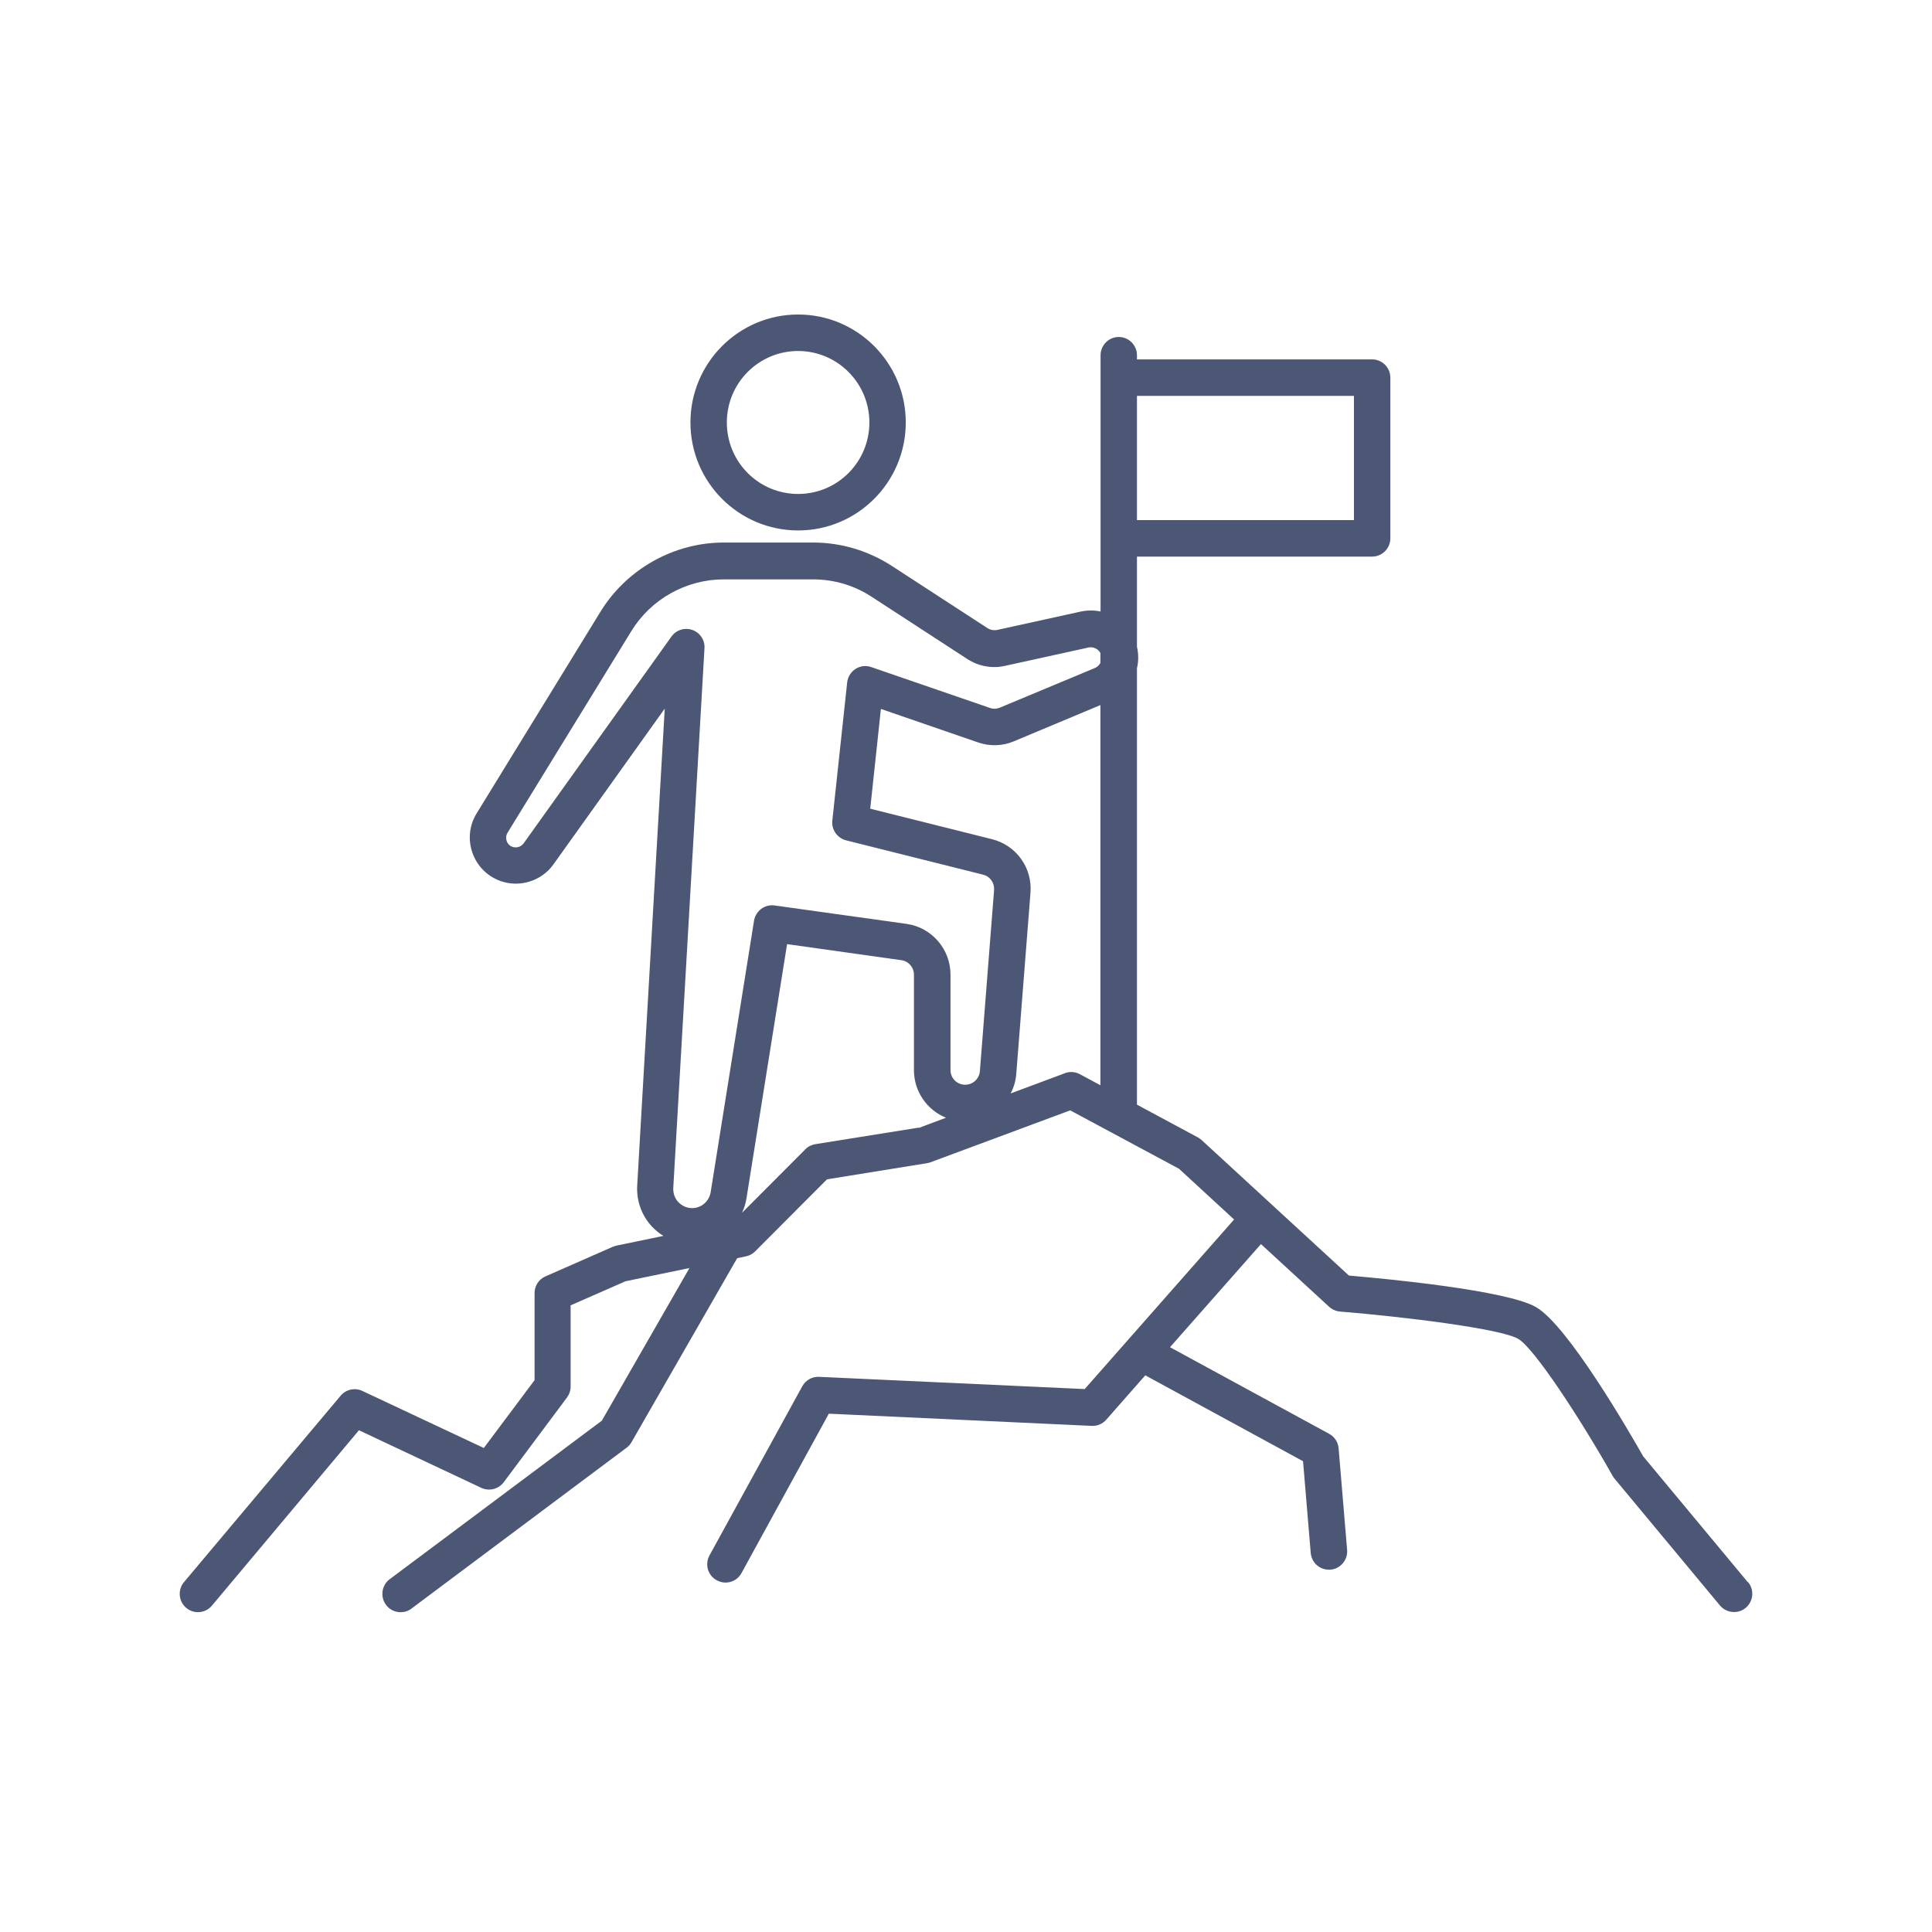 <svg width="86" height="86" viewBox="0 0 86 86" fill="none" xmlns="http://www.w3.org/2000/svg">
<path d="M35.527 23.612C38.172 23.612 40.319 21.459 40.319 18.806C40.319 16.154 38.172 14 35.527 14C32.882 14 30.734 16.154 30.734 18.806C30.734 21.459 32.882 23.612 35.527 23.612ZM35.527 15.624C37.273 15.624 38.699 17.048 38.699 18.806C38.699 20.565 37.28 21.988 35.527 21.988C33.773 21.988 32.354 20.565 32.354 18.806C32.354 17.048 33.773 15.624 35.527 15.624Z" fill="#4C5776"/>
<path d="M77.797 70.424L73.145 64.828C72.514 63.717 69.78 58.986 68.368 58.181C67.053 57.428 61.696 56.922 60.046 56.78L53.493 50.752C53.441 50.707 53.389 50.67 53.329 50.633L50.61 49.172V29.746C50.684 29.433 50.684 29.106 50.61 28.793V24.776H61.079C61.525 24.776 61.889 24.411 61.889 23.964V16.811C61.889 16.364 61.525 15.998 61.079 15.998H50.61V15.812C50.61 15.365 50.246 15 49.8 15C49.354 15 48.99 15.365 48.99 15.812V27.22C48.708 27.161 48.411 27.161 48.121 27.22L44.391 28.04C44.242 28.07 44.079 28.04 43.953 27.958L39.703 25.194C38.655 24.515 37.444 24.15 36.196 24.15H32.22C29.999 24.15 27.896 25.328 26.73 27.228L21.216 36.207C20.89 36.736 20.823 37.377 21.031 37.965C21.239 38.554 21.692 39.008 22.279 39.217C23.133 39.523 24.107 39.217 24.634 38.479L29.59 31.542L28.364 52.779C28.327 53.457 28.565 54.12 29.033 54.612C29.181 54.768 29.352 54.902 29.531 55.014L27.443 55.446C27.391 55.461 27.331 55.476 27.279 55.498L24.278 56.817C23.98 56.944 23.795 57.242 23.795 57.563V61.437L21.536 64.455L16.127 61.914C15.793 61.758 15.399 61.847 15.161 62.13L8.191 70.424C7.902 70.766 7.946 71.281 8.288 71.571C8.63 71.862 9.143 71.817 9.432 71.474L15.978 63.665L21.424 66.229C21.774 66.392 22.19 66.288 22.42 65.983L25.236 62.212C25.34 62.071 25.4 61.899 25.4 61.721V58.106L27.844 57.033L30.69 56.445L26.789 63.24L17.345 70.297C16.989 70.565 16.914 71.072 17.182 71.437C17.338 71.653 17.583 71.765 17.836 71.765C18.007 71.765 18.178 71.713 18.319 71.601L27.896 64.44C27.985 64.373 28.06 64.291 28.112 64.194L32.815 56.005L33.209 55.923C33.365 55.893 33.506 55.812 33.617 55.7L36.812 52.496L41.248 51.78C41.3 51.773 41.352 51.758 41.404 51.743L47.638 49.426L52.482 52.026L54.934 54.284L48.284 61.832L36.463 61.288C36.151 61.273 35.861 61.437 35.713 61.706L31.581 69.239C31.366 69.634 31.507 70.126 31.901 70.342C32.027 70.409 32.161 70.446 32.295 70.446C32.584 70.446 32.859 70.297 33.008 70.021L36.894 62.928L48.596 63.471C48.842 63.486 49.079 63.382 49.243 63.196L50.981 61.221L58.003 65.044L58.345 69.127C58.382 69.552 58.731 69.872 59.155 69.872C59.177 69.872 59.199 69.872 59.221 69.872C59.667 69.835 60.002 69.44 59.965 68.993L59.586 64.47C59.563 64.194 59.407 63.956 59.162 63.822L52.081 59.969L56.13 55.379L59.169 58.174C59.303 58.293 59.474 58.367 59.652 58.382C62.461 58.613 66.778 59.135 67.58 59.597C68.271 59.992 70.3 63.069 71.786 65.7C71.808 65.744 71.838 65.781 71.868 65.819L76.563 71.467C76.727 71.661 76.957 71.757 77.188 71.757C77.373 71.757 77.552 71.698 77.708 71.571C78.049 71.281 78.101 70.774 77.812 70.424H77.797ZM60.269 17.623V23.152H50.61V17.623H60.269ZM23.304 37.541C23.193 37.697 22.992 37.757 22.814 37.697C22.643 37.637 22.576 37.503 22.554 37.436C22.532 37.362 22.502 37.22 22.591 37.071L28.104 28.092C28.974 26.669 30.549 25.79 32.213 25.79H36.188C37.124 25.79 38.031 26.058 38.811 26.572L43.061 29.337C43.551 29.657 44.161 29.769 44.725 29.642L48.455 28.822C48.663 28.778 48.879 28.882 48.983 29.068V29.508C48.931 29.605 48.849 29.687 48.745 29.732L44.495 31.505C44.361 31.557 44.22 31.564 44.086 31.52L38.781 29.694C38.551 29.612 38.291 29.642 38.083 29.776C37.875 29.91 37.741 30.126 37.711 30.372L37.05 36.527C37.005 36.93 37.266 37.302 37.659 37.406L43.759 38.934C44.072 39.008 44.272 39.299 44.25 39.62L43.618 47.682C43.589 48.025 43.306 48.285 42.964 48.285C42.6 48.285 42.31 47.995 42.31 47.63V43.383C42.31 42.25 41.471 41.281 40.356 41.125L34.479 40.305C34.041 40.245 33.64 40.544 33.565 40.983L31.634 53.069C31.567 53.479 31.217 53.777 30.809 53.777C30.578 53.777 30.363 53.68 30.2 53.516C30.036 53.345 29.962 53.121 29.969 52.891L31.359 28.852C31.381 28.487 31.158 28.159 30.816 28.04C30.727 28.01 30.638 27.995 30.549 27.995C30.296 27.995 30.043 28.114 29.887 28.338L23.297 37.556L23.304 37.541ZM40.906 50.193L36.292 50.931C36.121 50.961 35.965 51.035 35.846 51.162L33.03 53.986C33.127 53.777 33.194 53.561 33.231 53.323L35.036 42.026L40.126 42.742C40.446 42.786 40.683 43.062 40.683 43.39V47.637C40.683 48.599 41.278 49.418 42.11 49.754L40.899 50.208L40.906 50.193ZM47.408 47.771L44.985 48.673C45.127 48.405 45.216 48.114 45.238 47.801L45.87 39.739C45.959 38.629 45.238 37.623 44.153 37.354L38.737 35.998L39.212 31.557L43.559 33.055C44.064 33.226 44.621 33.211 45.119 33.003L48.983 31.386V48.308L48.069 47.816C47.861 47.704 47.623 47.689 47.4 47.771H47.408Z" fill="#4C5776"/>
</svg>
